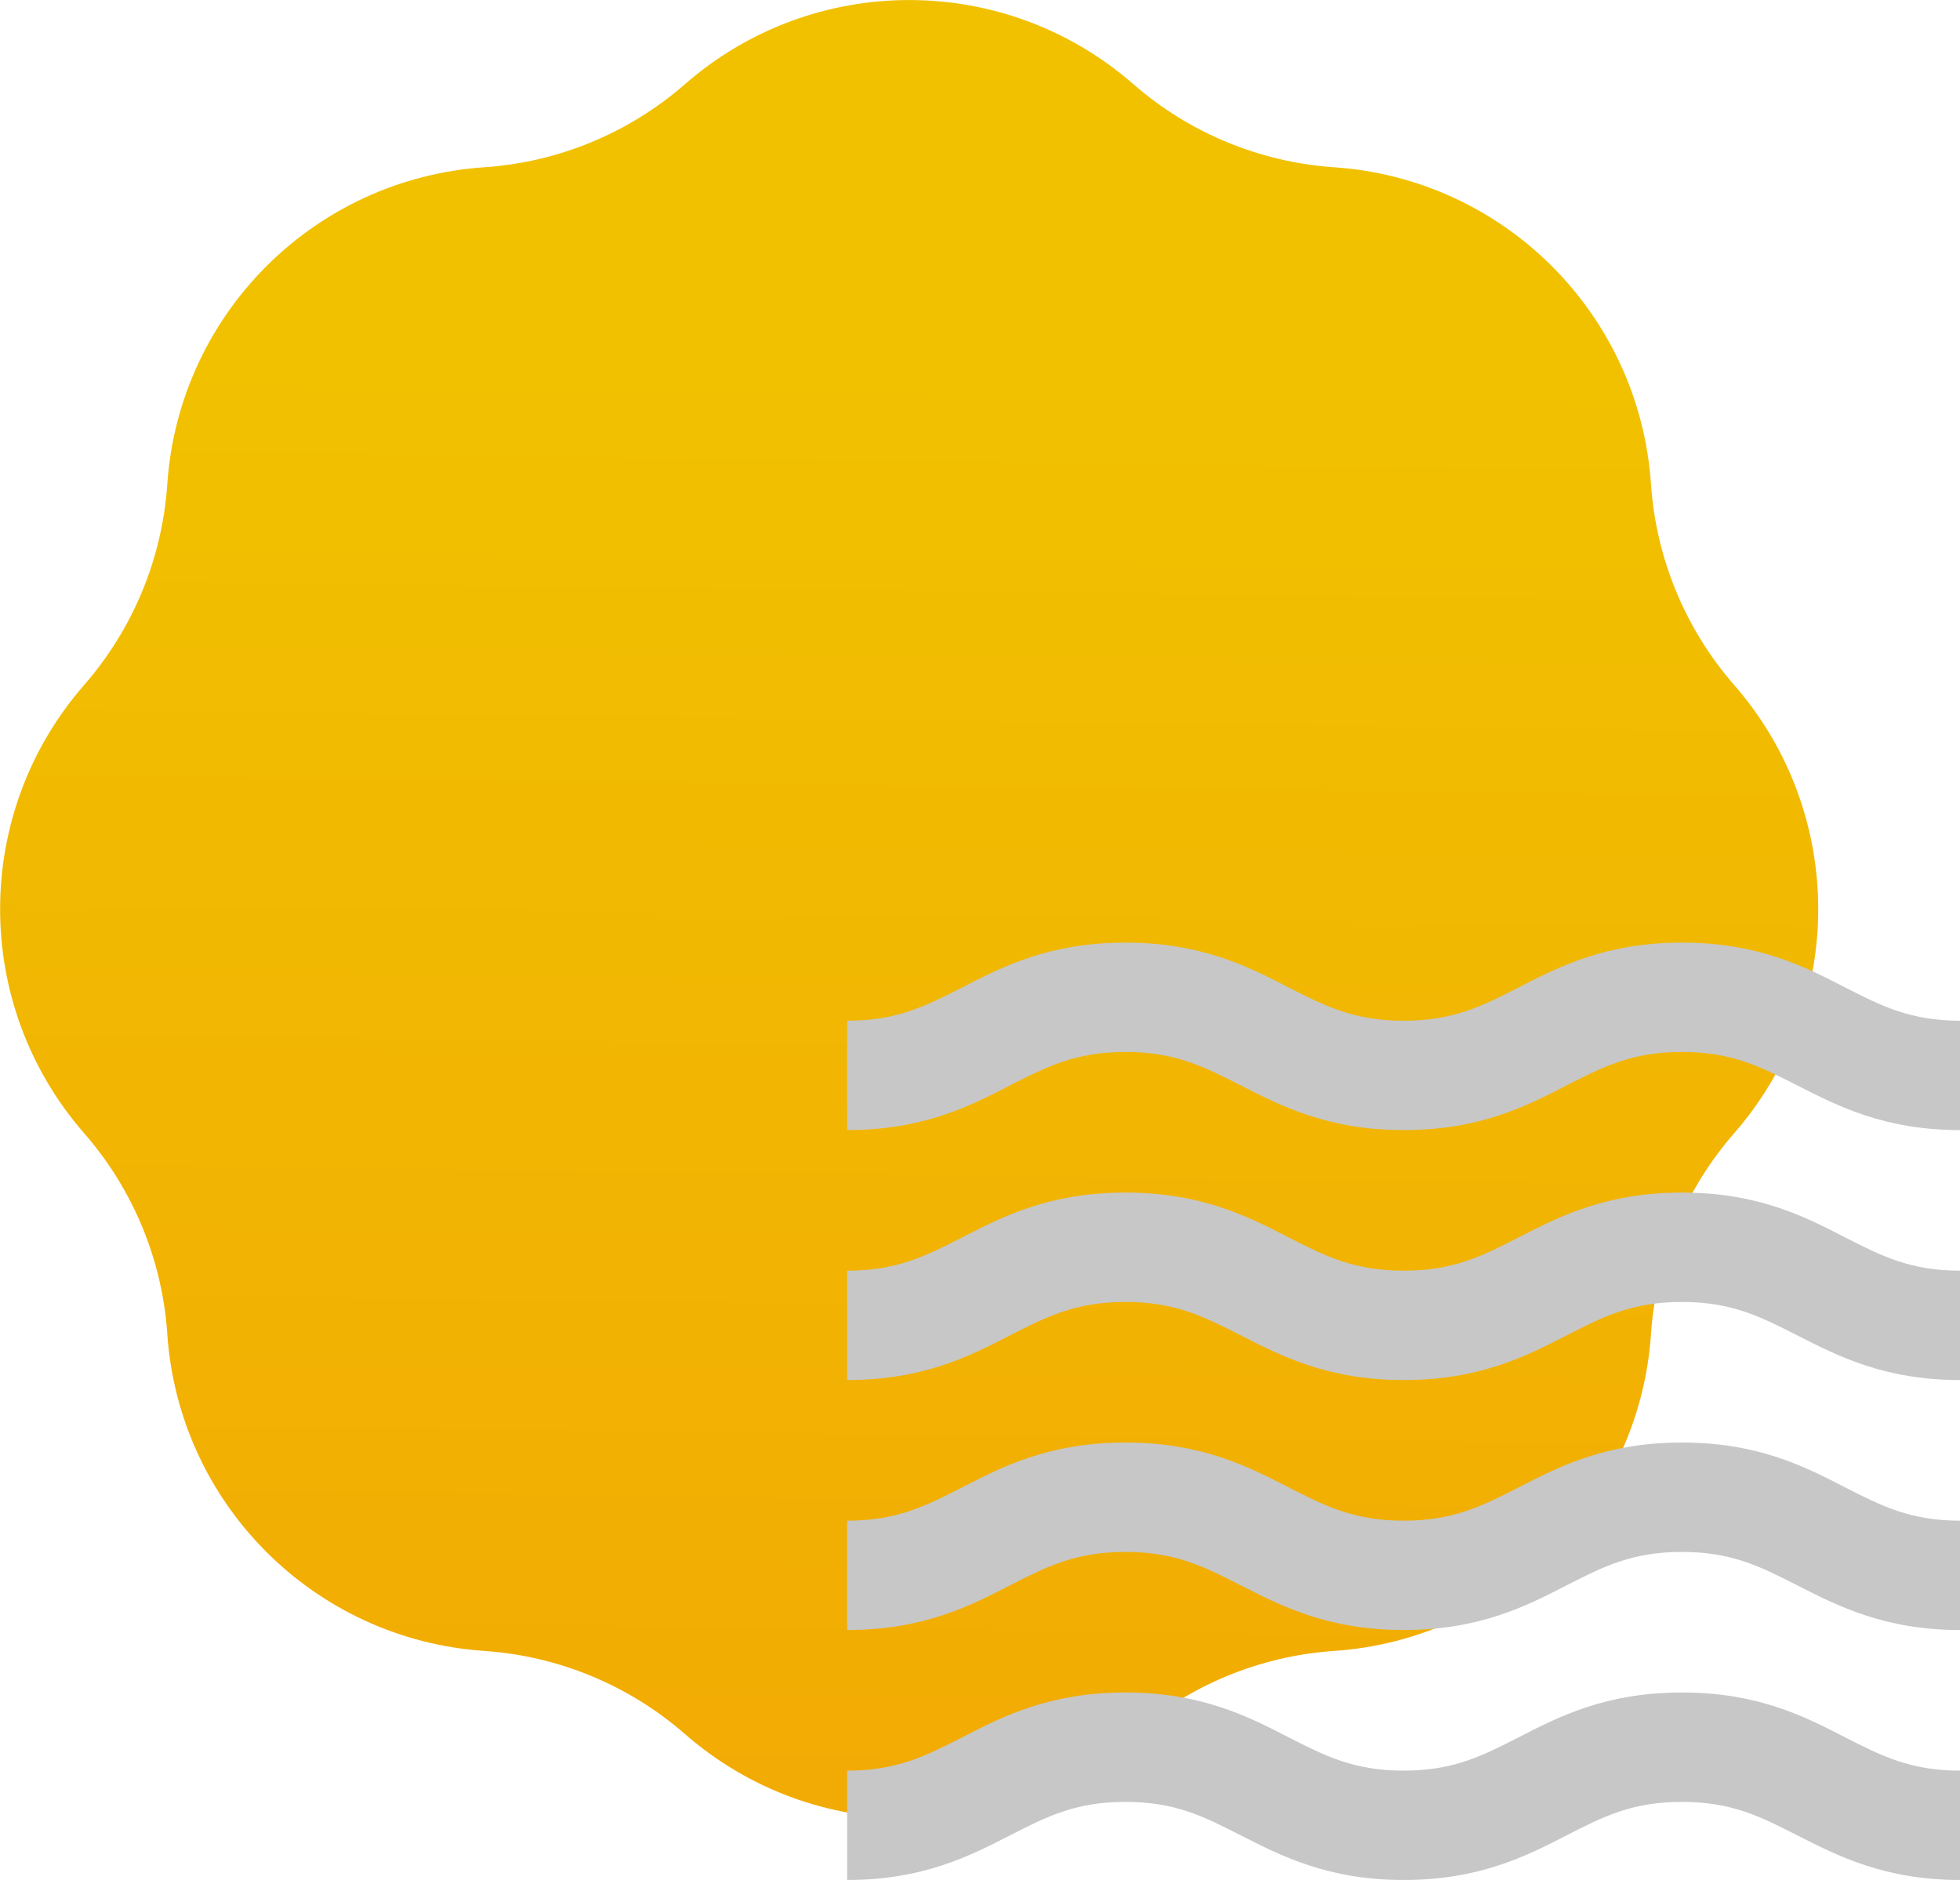 <?xml version="1.0" encoding="utf-8"?>
<svg viewBox="-175.334 -140.165 496.621 476.328" xmlns="http://www.w3.org/2000/svg">
  <defs>
    <linearGradient id="a" x1="21.083" x2="19.989" y1="-12.459" y2="76.136" gradientUnits="userSpaceOnUse" gradientTransform="matrix(1, 0, 0, 1, 70.805, 24.866)">
      <stop offset="0.268" stop-color="#F1C100"/>
      <stop offset="1" stop-color="#F39607"/>
    </linearGradient>
  </defs>
  <g transform="matrix(10.903, 0, 0, 10.903, -978.635, -442.613)" style="">
    <path fill="url(#a)" d="M 104.681 31.627 C 108.632 31.896 111.777 35.04 112.045 38.991 C 112.162 40.717 112.842 42.357 113.979 43.661 C 116.582 46.644 116.582 51.091 113.979 54.074 C 112.842 55.377 112.162 57.017 112.045 58.743 C 111.777 62.693 108.632 65.838 104.681 66.107 C 102.956 66.224 101.315 66.903 100.012 68.041 C 97.029 70.644 92.582 70.644 89.598 68.041 C 88.295 66.903 86.655 66.224 84.929 66.107 C 80.979 65.838 77.834 62.693 77.565 58.743 C 77.449 57.017 76.769 55.377 75.631 54.074 C 73.029 51.091 73.029 46.644 75.631 43.661 C 76.769 42.357 77.448 40.717 77.565 38.991 C 77.834 35.04 80.979 31.896 84.929 31.627 C 86.656 31.51 88.296 30.831 89.599 29.693 C 92.583 27.09 97.029 27.09 100.012 29.693 C 101.316 30.831 102.956 31.51 104.682 31.627 L 104.681 31.627 Z"/>
    <path fill="#C7C7C7" d="M 112.763 67.073 C 111.003 67.073 109.918 67.625 108.962 68.119 C 108.122 68.547 107.453 68.889 106.297 68.889 C 105.14 68.889 104.472 68.547 103.631 68.119 C 102.675 67.625 101.59 67.073 99.83 67.073 C 98.069 67.073 96.984 67.625 96.029 68.119 C 95.188 68.547 94.52 68.889 93.363 68.889 L 93.363 71.43 C 95.123 71.43 96.208 70.878 97.164 70.385 C 98.005 69.956 98.673 69.615 99.83 69.615 C 100.987 69.615 101.655 69.956 102.496 70.385 C 103.451 70.871 104.536 71.43 106.297 71.43 C 108.057 71.43 109.142 70.878 110.098 70.385 C 110.938 69.956 111.607 69.615 112.763 69.615 C 113.92 69.615 114.588 69.956 115.429 70.385 C 116.385 70.871 117.47 71.43 119.23 71.43 L 119.23 68.889 C 118.073 68.889 117.405 68.547 116.564 68.119 C 115.609 67.625 114.524 67.073 112.763 67.073 Z M 112.763 61.264 C 111.003 61.264 109.918 61.816 108.962 62.31 C 108.122 62.738 107.453 63.08 106.297 63.08 C 105.14 63.08 104.472 62.738 103.631 62.31 C 102.675 61.816 101.59 61.264 99.83 61.264 C 98.069 61.264 96.984 61.816 96.029 62.31 C 95.188 62.738 94.52 63.08 93.363 63.08 L 93.363 65.621 C 95.123 65.621 96.208 65.069 97.164 64.575 C 98.005 64.147 98.673 63.806 99.83 63.806 C 100.987 63.806 101.655 64.147 102.496 64.575 C 103.451 65.062 104.536 65.621 106.297 65.621 C 108.057 65.621 109.142 65.069 110.098 64.575 C 110.938 64.147 111.607 63.806 112.763 63.806 C 113.92 63.806 114.588 64.147 115.429 64.575 C 116.385 65.062 117.47 65.621 119.23 65.621 L 119.23 63.08 C 118.073 63.08 117.405 62.738 116.564 62.31 C 115.609 61.816 114.524 61.264 112.763 61.264 Z M 112.763 55.455 C 111.003 55.455 109.918 56.007 108.962 56.501 C 108.122 56.929 107.453 57.27 106.297 57.27 C 105.14 57.27 104.472 56.929 103.631 56.501 C 102.675 56.007 101.59 55.455 99.83 55.455 C 98.069 55.455 96.984 56.007 96.029 56.501 C 95.188 56.929 94.52 57.27 93.363 57.27 L 93.363 59.812 C 95.123 59.812 96.208 59.26 97.164 58.766 C 98.005 58.338 98.673 57.997 99.83 57.997 C 100.987 57.997 101.655 58.338 102.496 58.766 C 103.451 59.253 104.536 59.812 106.297 59.812 C 108.057 59.812 109.142 59.26 110.098 58.766 C 110.938 58.338 111.607 57.997 112.763 57.997 C 113.92 57.997 114.588 58.338 115.429 58.766 C 116.385 59.253 117.47 59.812 119.23 59.812 L 119.23 57.27 C 118.073 57.27 117.405 56.929 116.564 56.501 C 115.609 56.007 114.524 55.455 112.763 55.455 Z M 116.564 50.692 C 115.609 50.198 114.524 49.646 112.763 49.646 C 111.003 49.646 109.918 50.198 108.962 50.692 C 108.122 51.12 107.453 51.461 106.297 51.461 C 105.14 51.461 104.472 51.12 103.631 50.692 C 102.675 50.198 101.59 49.646 99.83 49.646 C 98.069 49.646 96.984 50.198 96.029 50.692 C 95.188 51.12 94.52 51.461 93.363 51.461 L 93.363 54.003 C 95.123 54.003 96.208 53.451 97.164 52.957 C 98.005 52.529 98.673 52.187 99.83 52.187 C 100.987 52.187 101.655 52.529 102.496 52.957 C 103.451 53.444 104.536 54.003 106.297 54.003 C 108.057 54.003 109.142 53.451 110.098 52.957 C 110.938 52.529 111.607 52.187 112.763 52.187 C 113.92 52.187 114.588 52.529 115.429 52.957 C 116.385 53.444 117.47 54.003 119.23 54.003 L 119.23 51.461 C 118.073 51.461 117.405 51.12 116.564 50.692 Z" style=""/>
  </g>
</svg>